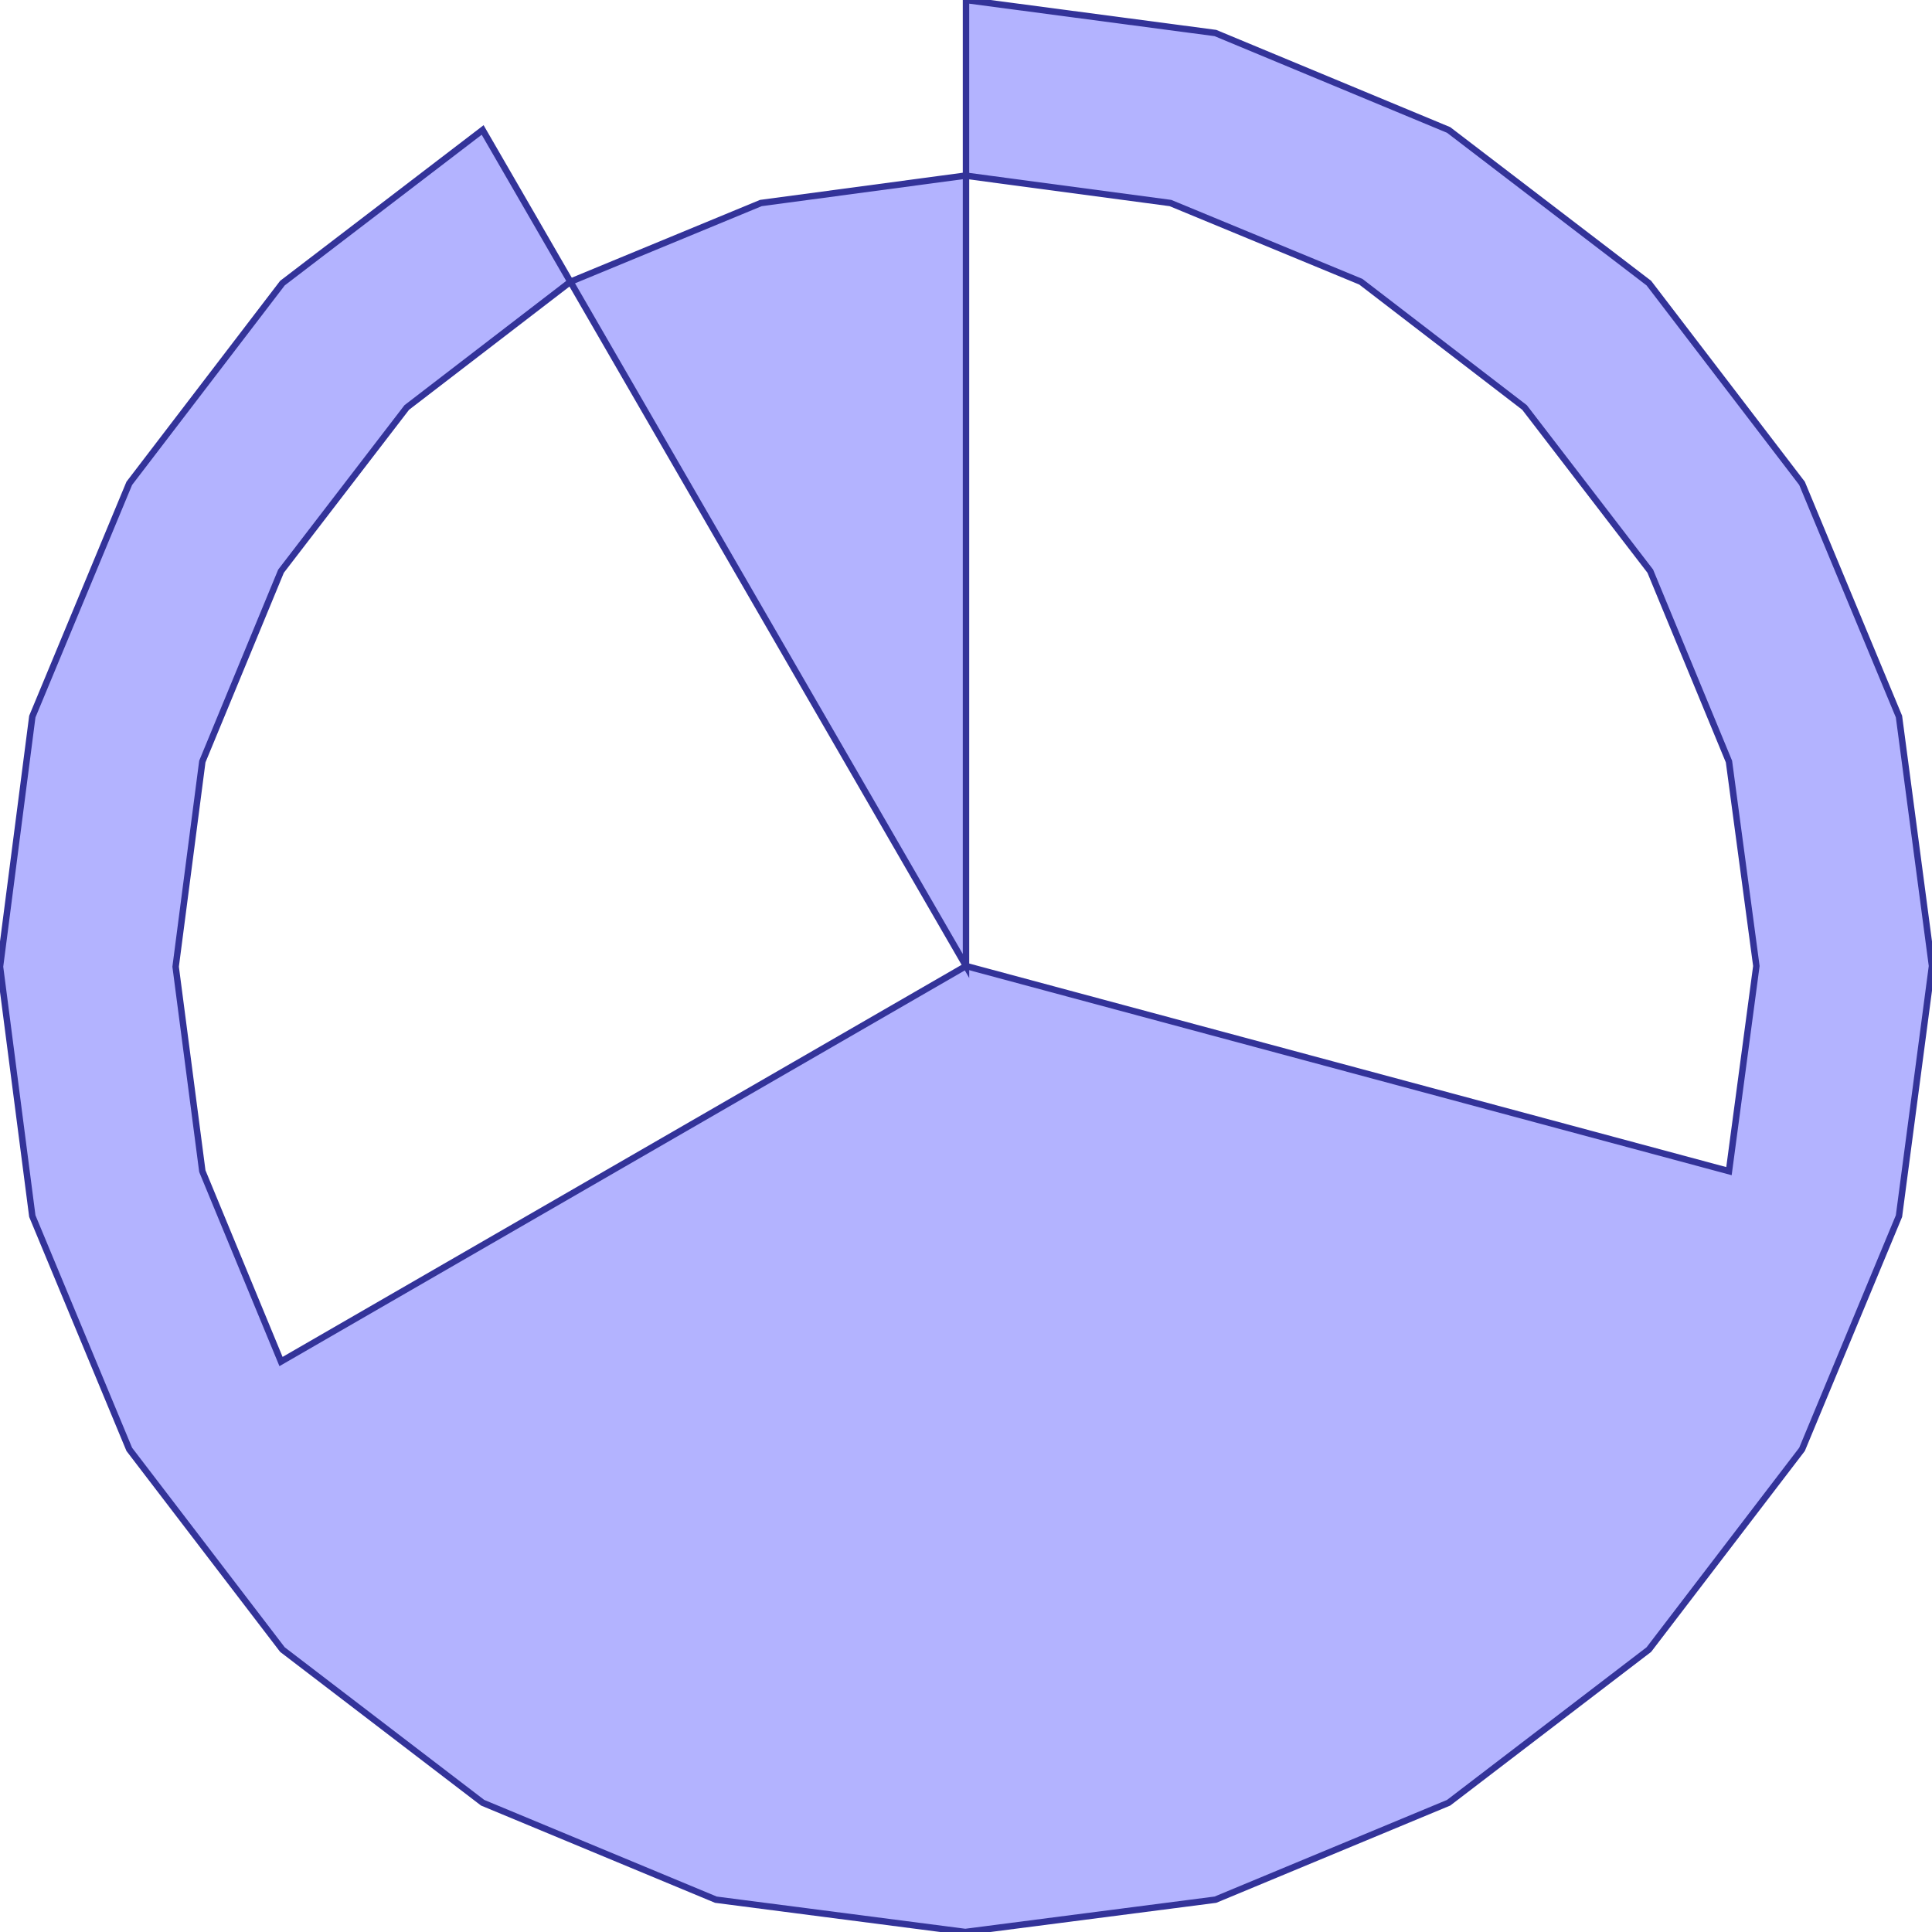 <?xml version="1.0" standalone="no"?>
<!DOCTYPE svg PUBLIC "-//W3C//DTD SVG 1.1//EN"
"http://www.w3.org/Graphics/SVG/1.1/DTD/svg11.dtd">
<svg viewBox="0 0 300 300" version="1.1"
xmlns="http://www.w3.org/2000/svg"
xmlns:xlink="http://www.w3.org/1999/xlink">
<g fill-rule="evenodd"><path d="M 88.573,43.752 L 63.164,63.273 L 43.636,88.691 L 31.418,118.255 L 27.273,150.109 L 31.418,181.855 L 43.636,211.418 L 150,150 L 268.473,181.855 L 272.727,150 L 268.473,118.255 L 256.255,88.691 L 236.727,63.273 L 211.309,43.745 L 181.745,31.527 L 150,27.287 L 150,0 L 188.727,5.127 L 224.945,20.182 L 256.036,43.964 L 279.818,75.055 L 294.873,111.273 L 300,150 L 294.873,188.836 L 279.818,225.055 L 256.036,256.145 L 224.945,279.927 L 188.727,294.982 L 149.891,300 L 111.164,294.982 L 74.945,279.927 L 43.855,256.145 L 20.073,225.055 L 5.018,188.836 L 2.84217e-14,150.109 L 5.018,111.273 L 20.073,75.055 L 43.855,43.964 L 74.945,20.182 L 88.573,43.752 z " style="fill-opacity:0.3;fill:rgb(0,0,255);stroke:rgb(51,51,153);stroke-width:1"/></g>
<g fill-rule="evenodd"><path d="M 88.573,43.752 L 88.582,43.745 L 118.145,31.527 L 149.891,27.273 L 150,27.287 L 150,150 L 88.573,43.752 z " style="fill-opacity:0.3;fill:rgb(0,0,255);stroke:rgb(51,51,153);stroke-width:1"/></g>
</svg>
